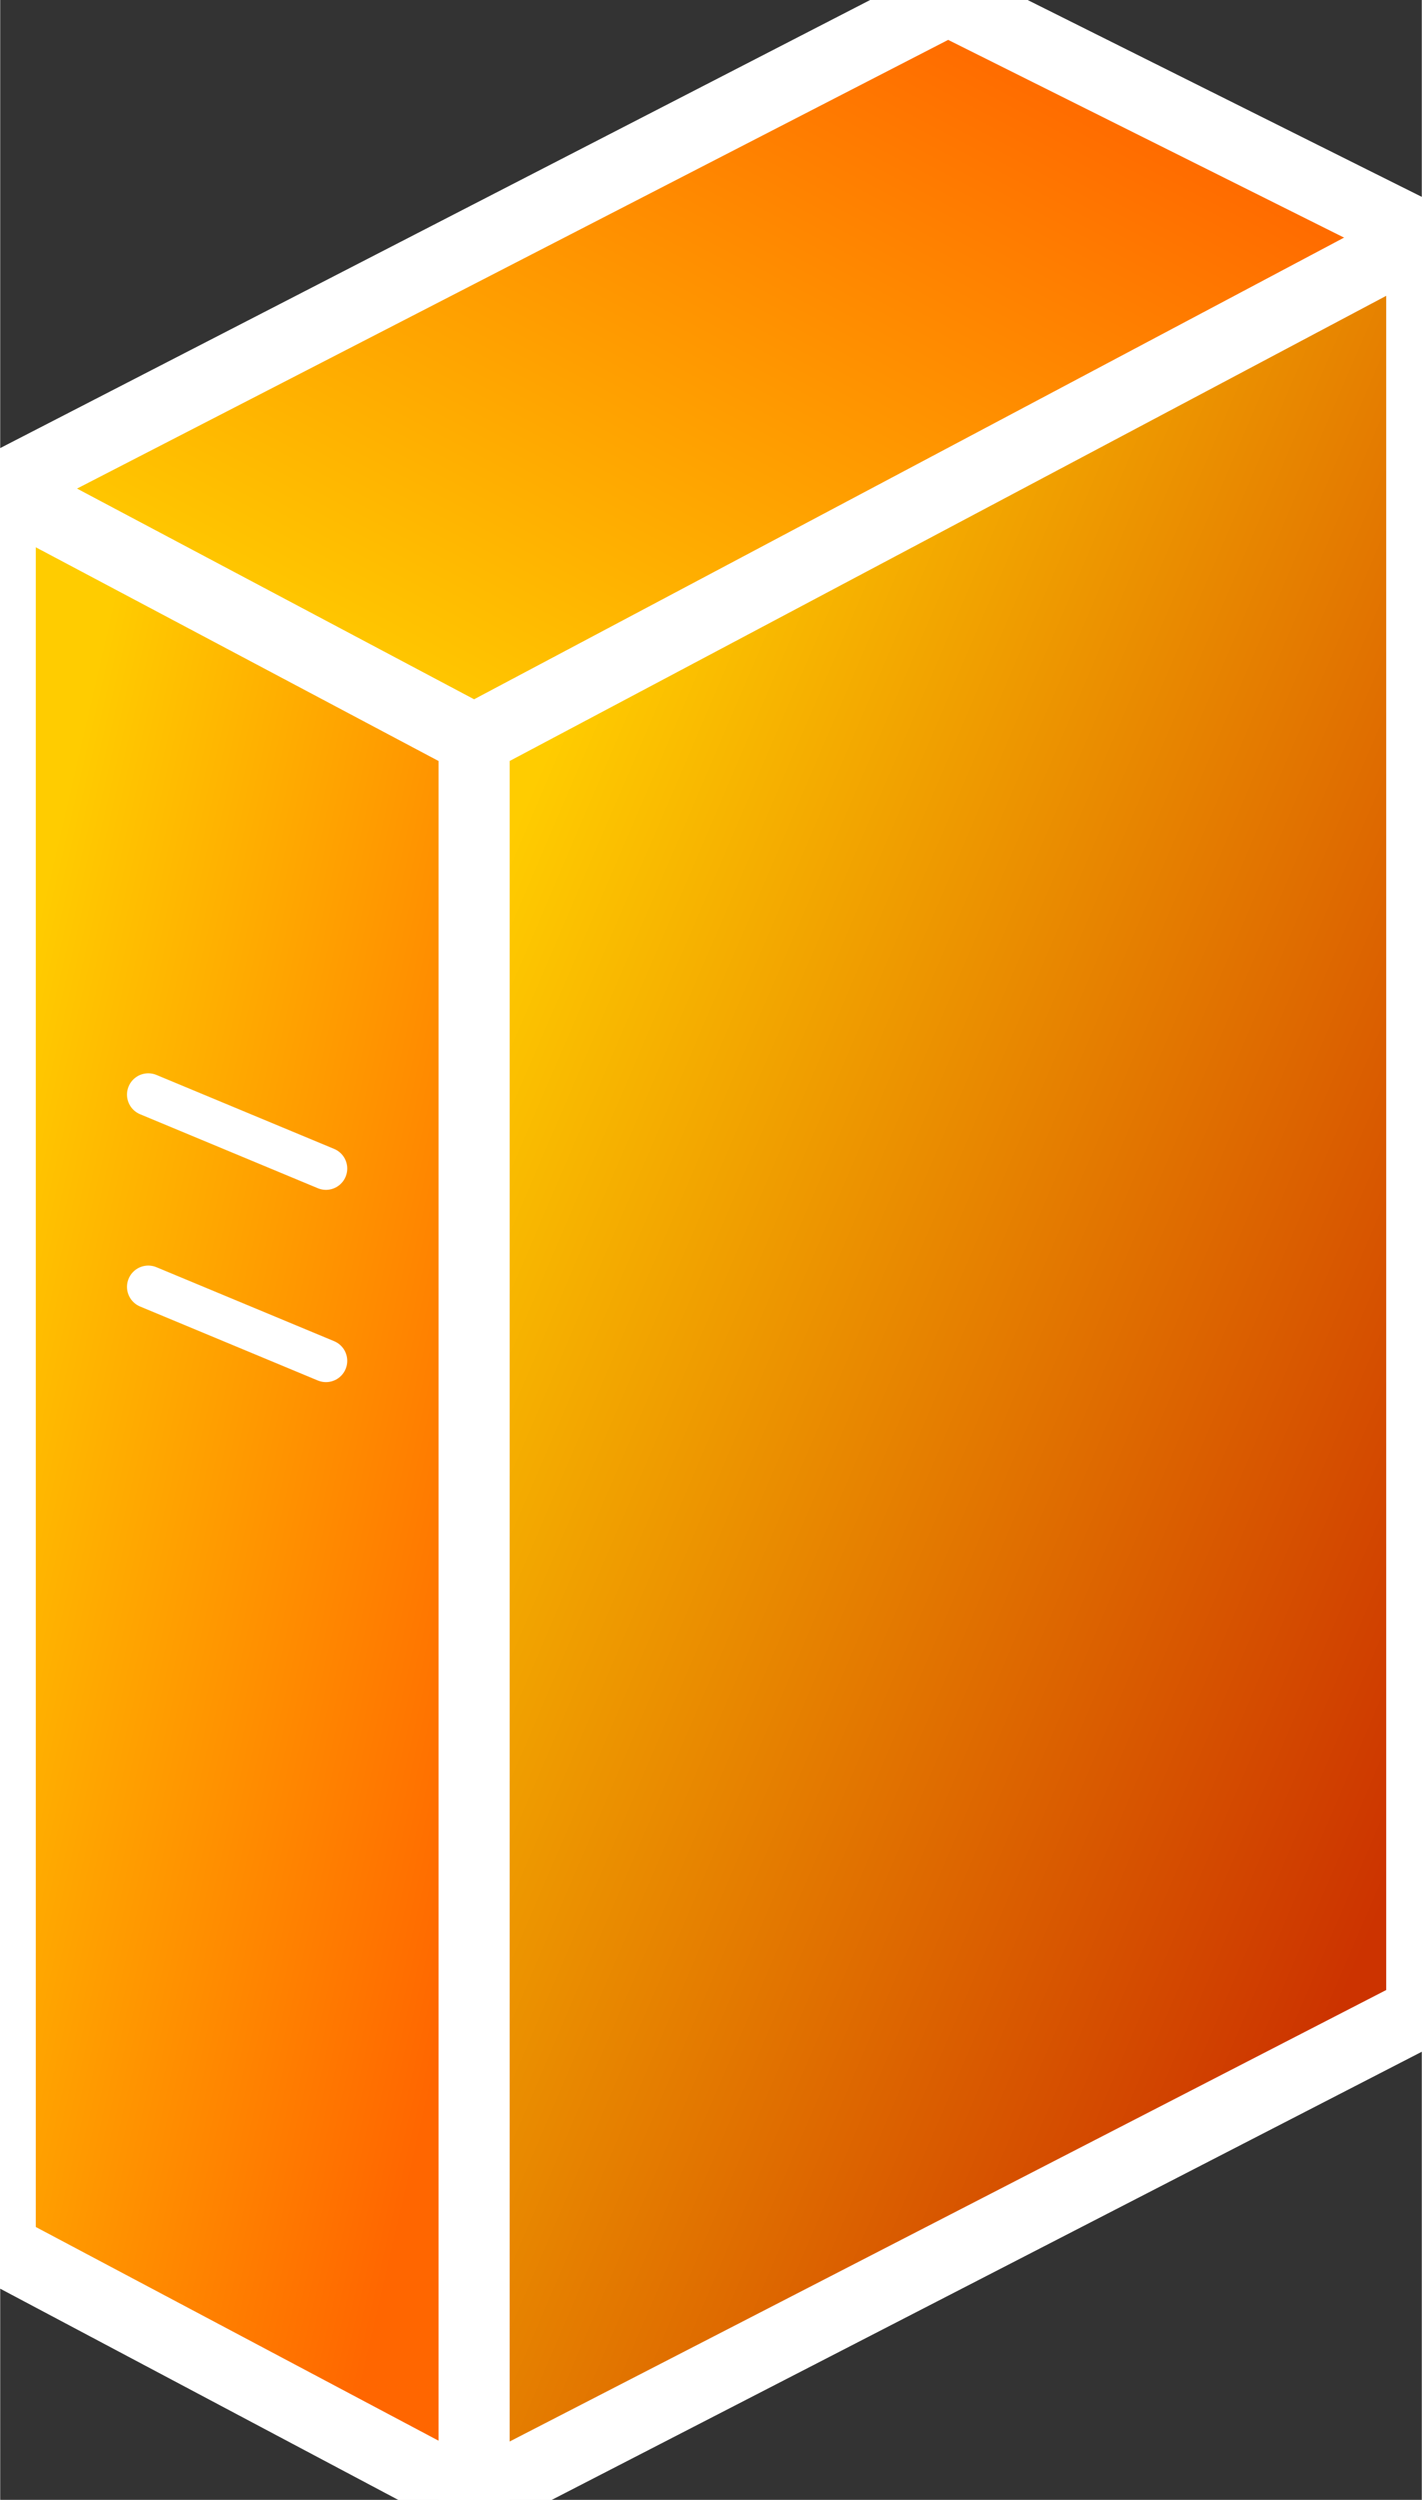 <svg xmlns="http://www.w3.org/2000/svg" xmlns:xlink="http://www.w3.org/1999/xlink" version="1.1" width="0.334" height="0.587" viewBox="0 0 24.05 42.28">
  <rect x="0" y="0" width="24.05" height="42.28" fill="#333333" stroke="none"/>
  <title><![CDATA[]]></title>
  <g transform=" scale(1) ">
    <g xmlns="http://www.w3.org/2000/svg" id="Layer1000">
      <path d="  M0,8.256 L16.033,0 L24.05,4.003 L24.05,34.024 L8.017,42.28 L0,38.027 L0,8.256 Z" style="stroke-width: 1.2; stroke-linecap: round; stroke-linejoin: round; fill-rule: evenodd; fill: #ffffff; "/>
      <path d="  M0,8.256 L16.033,0 L24.05,4.003 L24.05,34.024 L8.017,42.28 L0,38.027 L0,8.256 Z" style="stroke-width: 1.2; stroke: #ffffff; stroke-dasharray: none; stroke-linecap: round; stroke-linejoin: round; fill: none; "/>
    </g>
    <g xmlns="http://www.w3.org/2000/svg" xmlns:xlink="http://www.w3.org/1999/xlink" id="Layer1001">
      <defs>
        <linearGradient id="grad1">
          <stop offset="0%" stop-color="#ffcc00" stop-opacity="1"/>
          <stop offset="100%" stop-color="#ff6600" stop-opacity="1"/>
        </linearGradient>
        <linearGradient xlink:href="#grad1" id="grad2" x1="0" y1="0" x2="0" y2="1" gradientTransform="rotate(225 .5 .5)" gradientUnits="objectBoundingBox">
  </linearGradient>
      </defs>
      <path d="  M16.033,0 L24.05,4.003 L8.017,12.509 L0,8.256 L16.033,0 Z" style="stroke-width: 1.2; stroke-linecap: round; stroke-linejoin: round; fill-rule: evenodd; fill: url(#grad2); "/>
      <path d="  M16.033,0 L24.05,4.003 L8.017,12.509 L0,8.256 L16.033,0 Z" style="stroke-width: 1.2; stroke: #ffffff; stroke-dasharray: none; stroke-linecap: round; stroke-linejoin: round; fill: none; "/>
    </g>
    <g xmlns="http://www.w3.org/2000/svg" xmlns:xlink="http://www.w3.org/1999/xlink" id="Layer1002">
      <defs>
        <linearGradient id="grad3">
          <stop offset="0%" stop-color="#ffcc00" stop-opacity="1"/>
          <stop offset="100%" stop-color="#cc3300" stop-opacity="1"/>
        </linearGradient>
        <linearGradient xlink:href="#grad3" id="grad4" x1="0" y1="0" x2="0" y2="1" gradientTransform="rotate(315 .5 .5)" gradientUnits="objectBoundingBox">
  </linearGradient>
      </defs>
      <path d="  M8.017,12.509 L8.017,42.28 L24.05,34.024 L24.05,4.003 L8.017,12.509 Z" style="stroke-width: 1.2; stroke-linecap: round; stroke-linejoin: round; fill-rule: evenodd; fill: url(#grad4); "/>
      <path d="  M8.017,12.509 L8.017,42.28 L24.05,34.024 L24.05,4.003 L8.017,12.509 Z" style="stroke-width: 1.2; stroke: #ffffff; stroke-dasharray: none; stroke-linecap: round; stroke-linejoin: round; fill: none; "/>
    </g>
    <g xmlns="http://www.w3.org/2000/svg" xmlns:xlink="http://www.w3.org/1999/xlink" id="Layer1003">
      <defs>
        <linearGradient id="grad5">
          <stop offset="0%" stop-color="#ffcc00" stop-opacity="1"/>
          <stop offset="100%" stop-color="#ff6600" stop-opacity="1"/>
        </linearGradient>
        <linearGradient xlink:href="#grad5" id="grad6" x1="0" y1="0" x2="0" y2="1" gradientTransform="rotate(315 .5 .5)" gradientUnits="objectBoundingBox">
  </linearGradient>
      </defs>
      <path d="  M8.017,12.509 L8.017,42.28 L0,38.027 L0,8.256 L8.017,12.509 Z" style="stroke-width: 1.2; stroke-linecap: round; stroke-linejoin: round; fill-rule: evenodd; fill: url(#grad6); "/>
      <path d="  M8.017,12.509 L8.017,42.28 L0,38.027 L0,8.256 L8.017,12.509 Z" style="stroke-width: 1.2; stroke: #ffffff; stroke-dasharray: none; stroke-linecap: round; stroke-linejoin: round; fill: none; "/>
    </g>
    <path xmlns="http://www.w3.org/2000/svg" d="  M0,8.256 L8.017,12.509" style="stroke-width: 1.2; stroke: #ffffff; stroke-dasharray: none; stroke-linecap: round; stroke-linejoin: round; fill: none; "/>
    <path xmlns="http://www.w3.org/2000/svg" d="  M8.017,12.509 L24.05,4.003" style="stroke-width: 1.2; stroke: #ffffff; stroke-dasharray: none; stroke-linecap: round; stroke-linejoin: round; fill: none; "/>
    <path xmlns="http://www.w3.org/2000/svg" d="  M2.505,21.765 L5.511,23.016" style="stroke-width: 0.72; stroke: #ffffff; stroke-dasharray: none; stroke-linecap: round; stroke-linejoin: round; fill: none; "/>
    <path xmlns="http://www.w3.org/2000/svg" d="  M2.505,18.513 L5.511,19.764" style="stroke-width: 0.72; stroke: #ffffff; stroke-dasharray: none; stroke-linecap: round; stroke-linejoin: round; fill: none; "/>
    <path xmlns="http://www.w3.org/2000/svg" d="  M16.033,0 L24.05,4.003 L24.05,34.024 L8.017,42.28 L0,38.027 L0,8.256 L16.033,0 Z" style="stroke-width: 1.2; stroke: #ffffff; stroke-dasharray: none; stroke-linecap: round; stroke-linejoin: round; fill: none; "/>
    <path xmlns="http://www.w3.org/2000/svg" d="  M8.017,42.28 L8.017,12.509" style="stroke-width: 1.2; stroke: #ffffff; stroke-dasharray: none; stroke-linecap: round; stroke-linejoin: round; fill: none; "/>
    <!--converted by libvisio2svg-->
  </g>
</svg>
